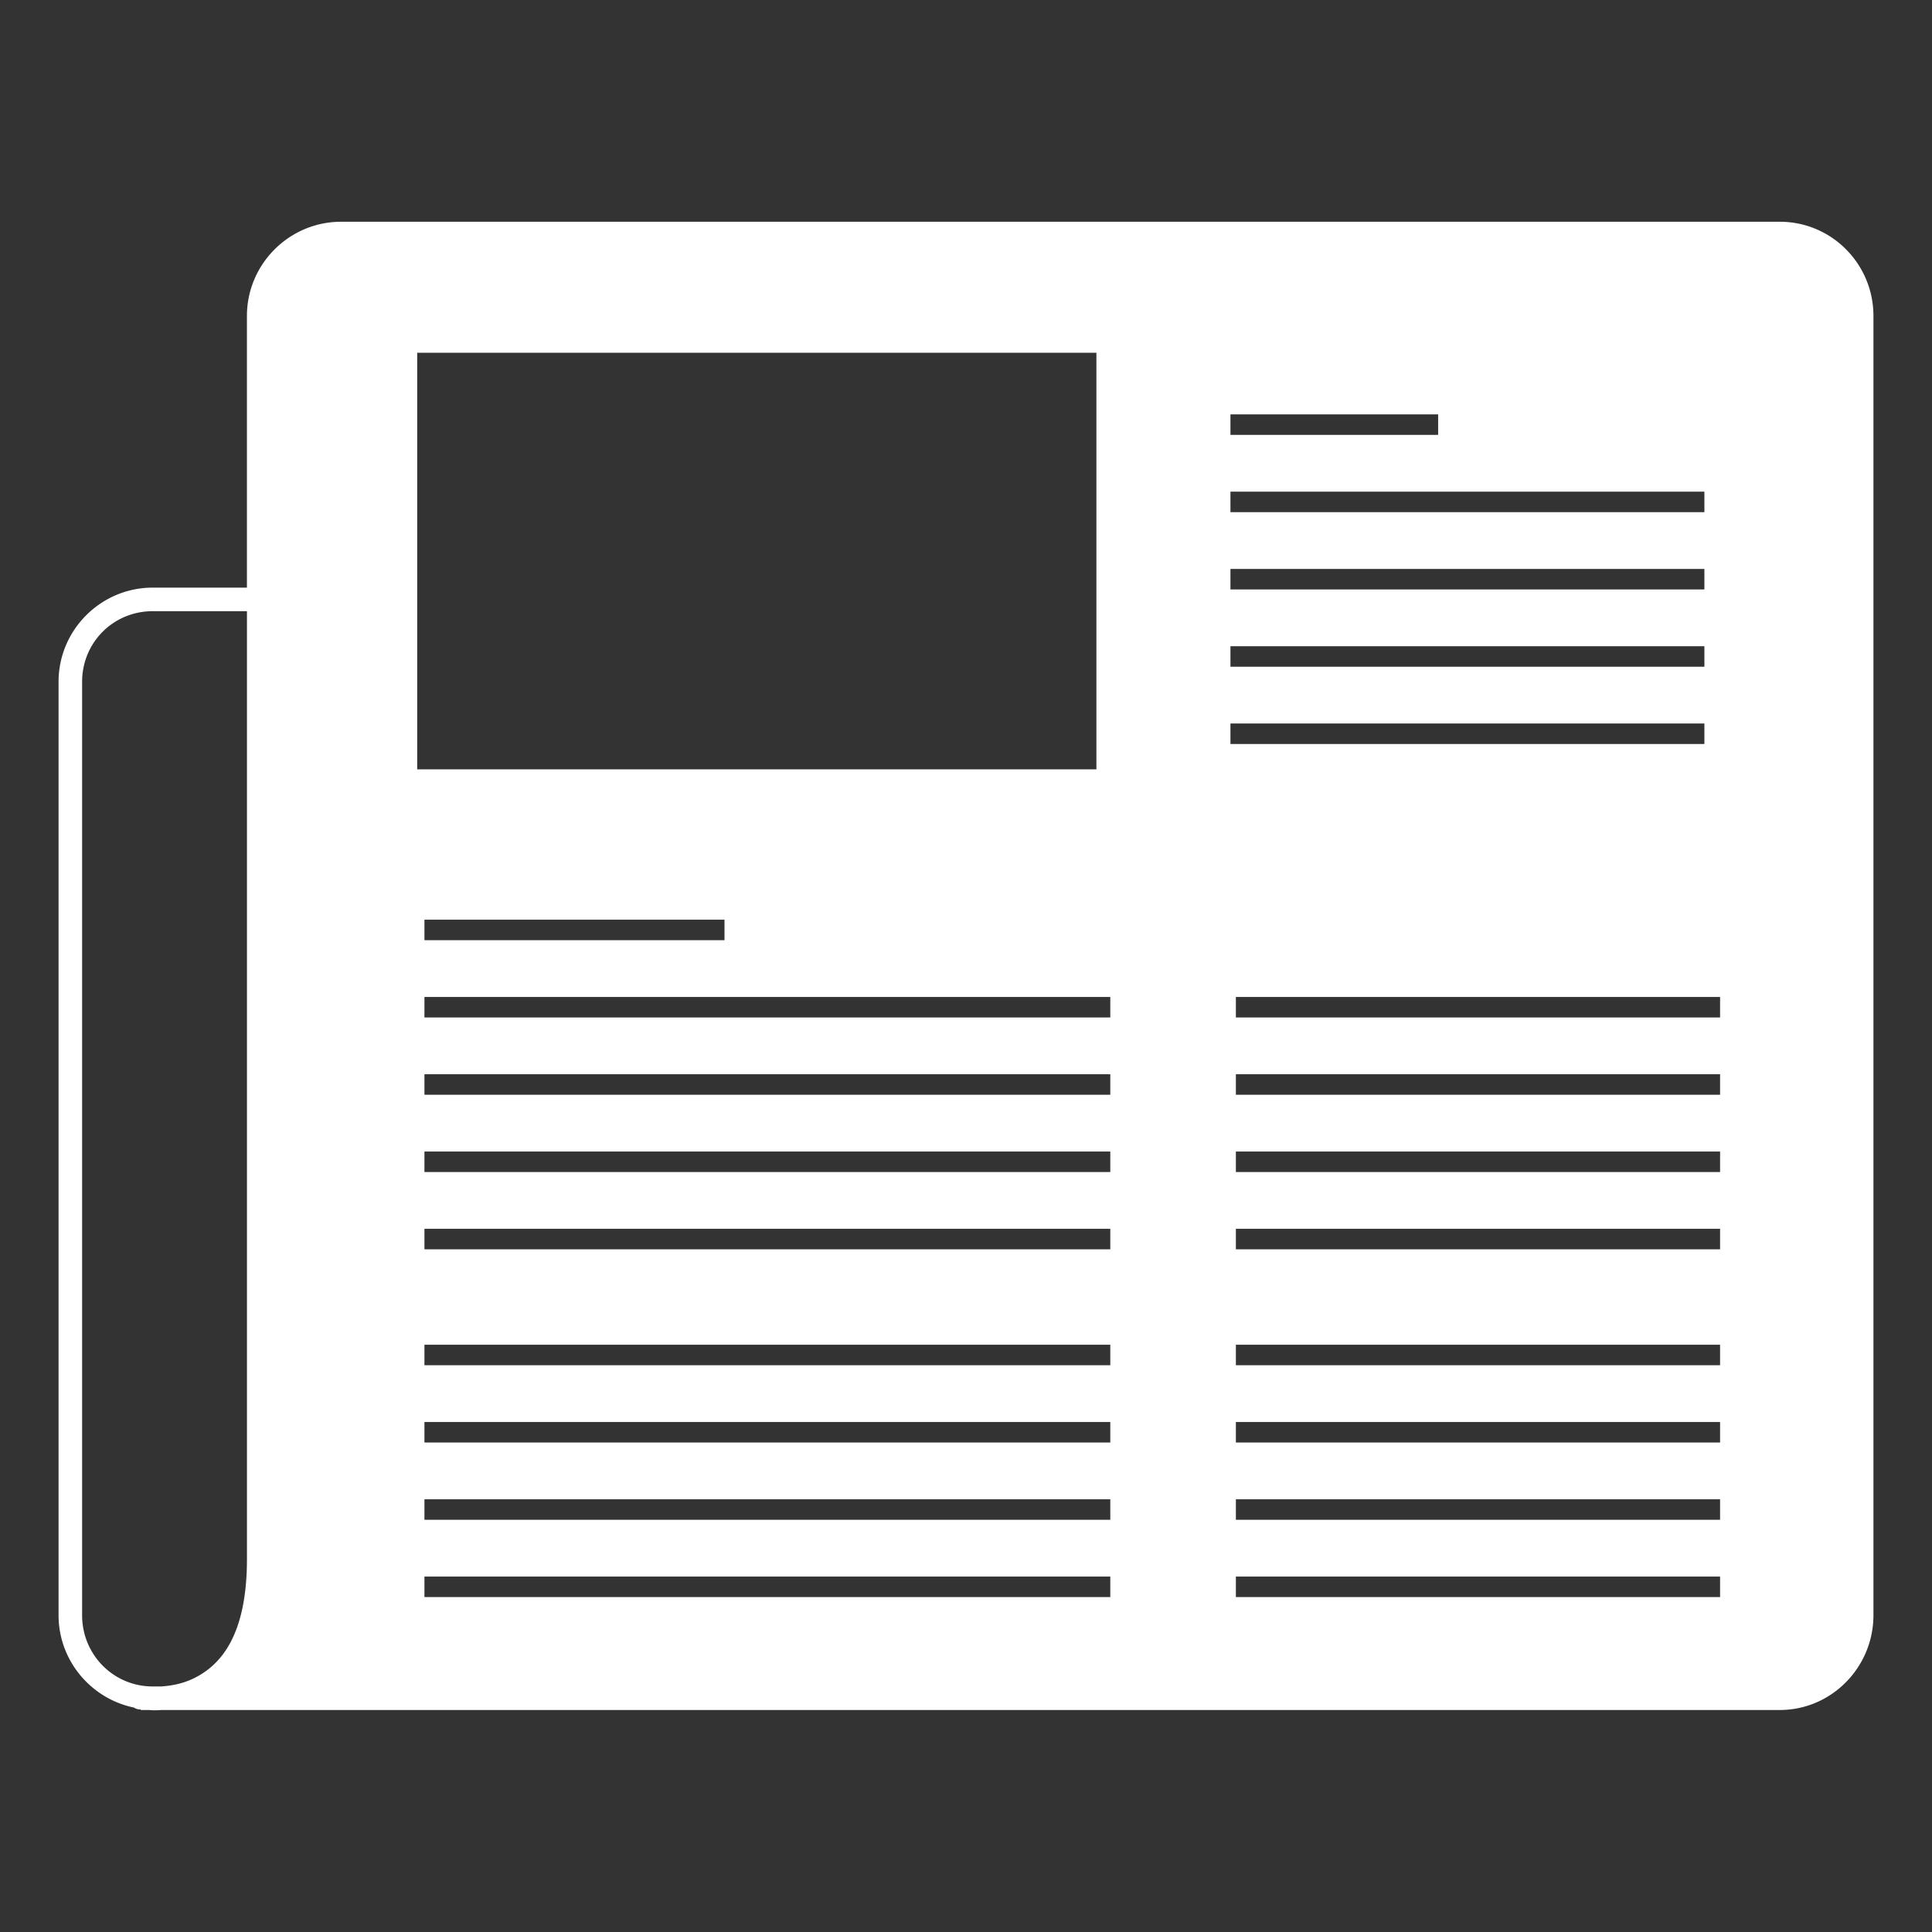 <svg height='100px' width='100px'  fill="#FFFFFF" xmlns:rdf="http://www.w3.org/1999/02/22-rdf-syntax-ns#" xmlns="http://www.w3.org/2000/svg" xmlns:cc="http://creativecommons.org/ns#" xmlns:dc="http://purl.org/dc/elements/1.1/" version="1.1" x="0px" y="0px" viewBox="0 0 100 100"><rect x="0" y="0" width="100" height="100" fill="#333333" stroke="none"/><g transform="translate(0,-952.362)"><path style="baseline-shift:baseline;block-progression:tb;color:#FFFFFF;direction:ltr;text-indent:0;enable-background:accumulate;text-transform:none;" fill="#FFFFFF" d="m17.656,963.84c-2.679,0-4.875,2.186-4.875,4.875v14.062h-4.875c-2.677,0-4.875,2.183-4.875,4.875v48.313c0,2.356,1.692,4.327,3.906,4.781a0.6,0.6,0,0,0,0.25,0.094h0.094v0.031h0.438c0.207,0.018,0.289,0.023,0.656,0h83.75c2.679,0,4.844-2.218,4.844-4.906v-67.25c0-2.689-2.165-4.875-4.844-4.875h-74.469zm3.938,6.781,35.156,0,0,21.562-35.156,0,0-21.562zm42.094,3.188,10.75,0,0,1.062-10.75,0,0-1.062zm0,4,24.531,0,0,1.062-24.531,0,0-1.062zm0,4,24.531,0,0,1.062-24.531,0,0-1.062zm-55.781,2.188,4.875,0,0,49.063c0,3.996-1.387,5.489-2.719,6.156-0.621,0.311-1.23,0.402-1.719,0.437h-0.438c-2.032,0-3.656-1.643-3.656-3.687v-48.313c0-2.045,1.625-3.656,3.656-3.656zm55.781,1.812,24.531,0,0,1.062-24.531,0,0-1.062zm0,4,24.531,0,0,1.062-24.531,0,0-1.062zm-41.719,10.156,15.531,0,0,1.062-15.531,0,0-1.062zm0,4,35.5,0,0,1.062-35.5,0,0-1.062zm42,0,25.062,0,0,1.062-25.062,0,0-1.062zm-42,4,35.5,0,0,1.062-35.5,0,0-1.062zm42,0,25.062,0,0,1.062-25.062,0,0-1.062zm-42,4,35.5,0,0,1.062-35.5,0,0-1.062zm42,0,25.062,0,0,1.062-25.062,0,0-1.062zm-42,4,35.5,0,0,1.062-35.5,0,0-1.062zm42,0,25.062,0,0,1.062-25.062,0,0-1.062zm-42,6,35.5,0,0,1.062-35.5,0,0-1.062zm42,0,25.062,0,0,1.062-25.062,0,0-1.062zm-42,4,35.5,0,0,1.062-35.5,0,0-1.062zm42,0,25.062,0,0,1.062-25.062,0,0-1.062zm-42,4,35.5,0,0,1.062-35.5,0,0-1.062zm42,0,25.062,0,0,1.062-25.062,0,0-1.062zm-42,4,35.5,0,0,1.062-35.5,0,0-1.062zm42,0,25.062,0,0,1.062-25.062,0,0-1.062z"></path></g></svg>
